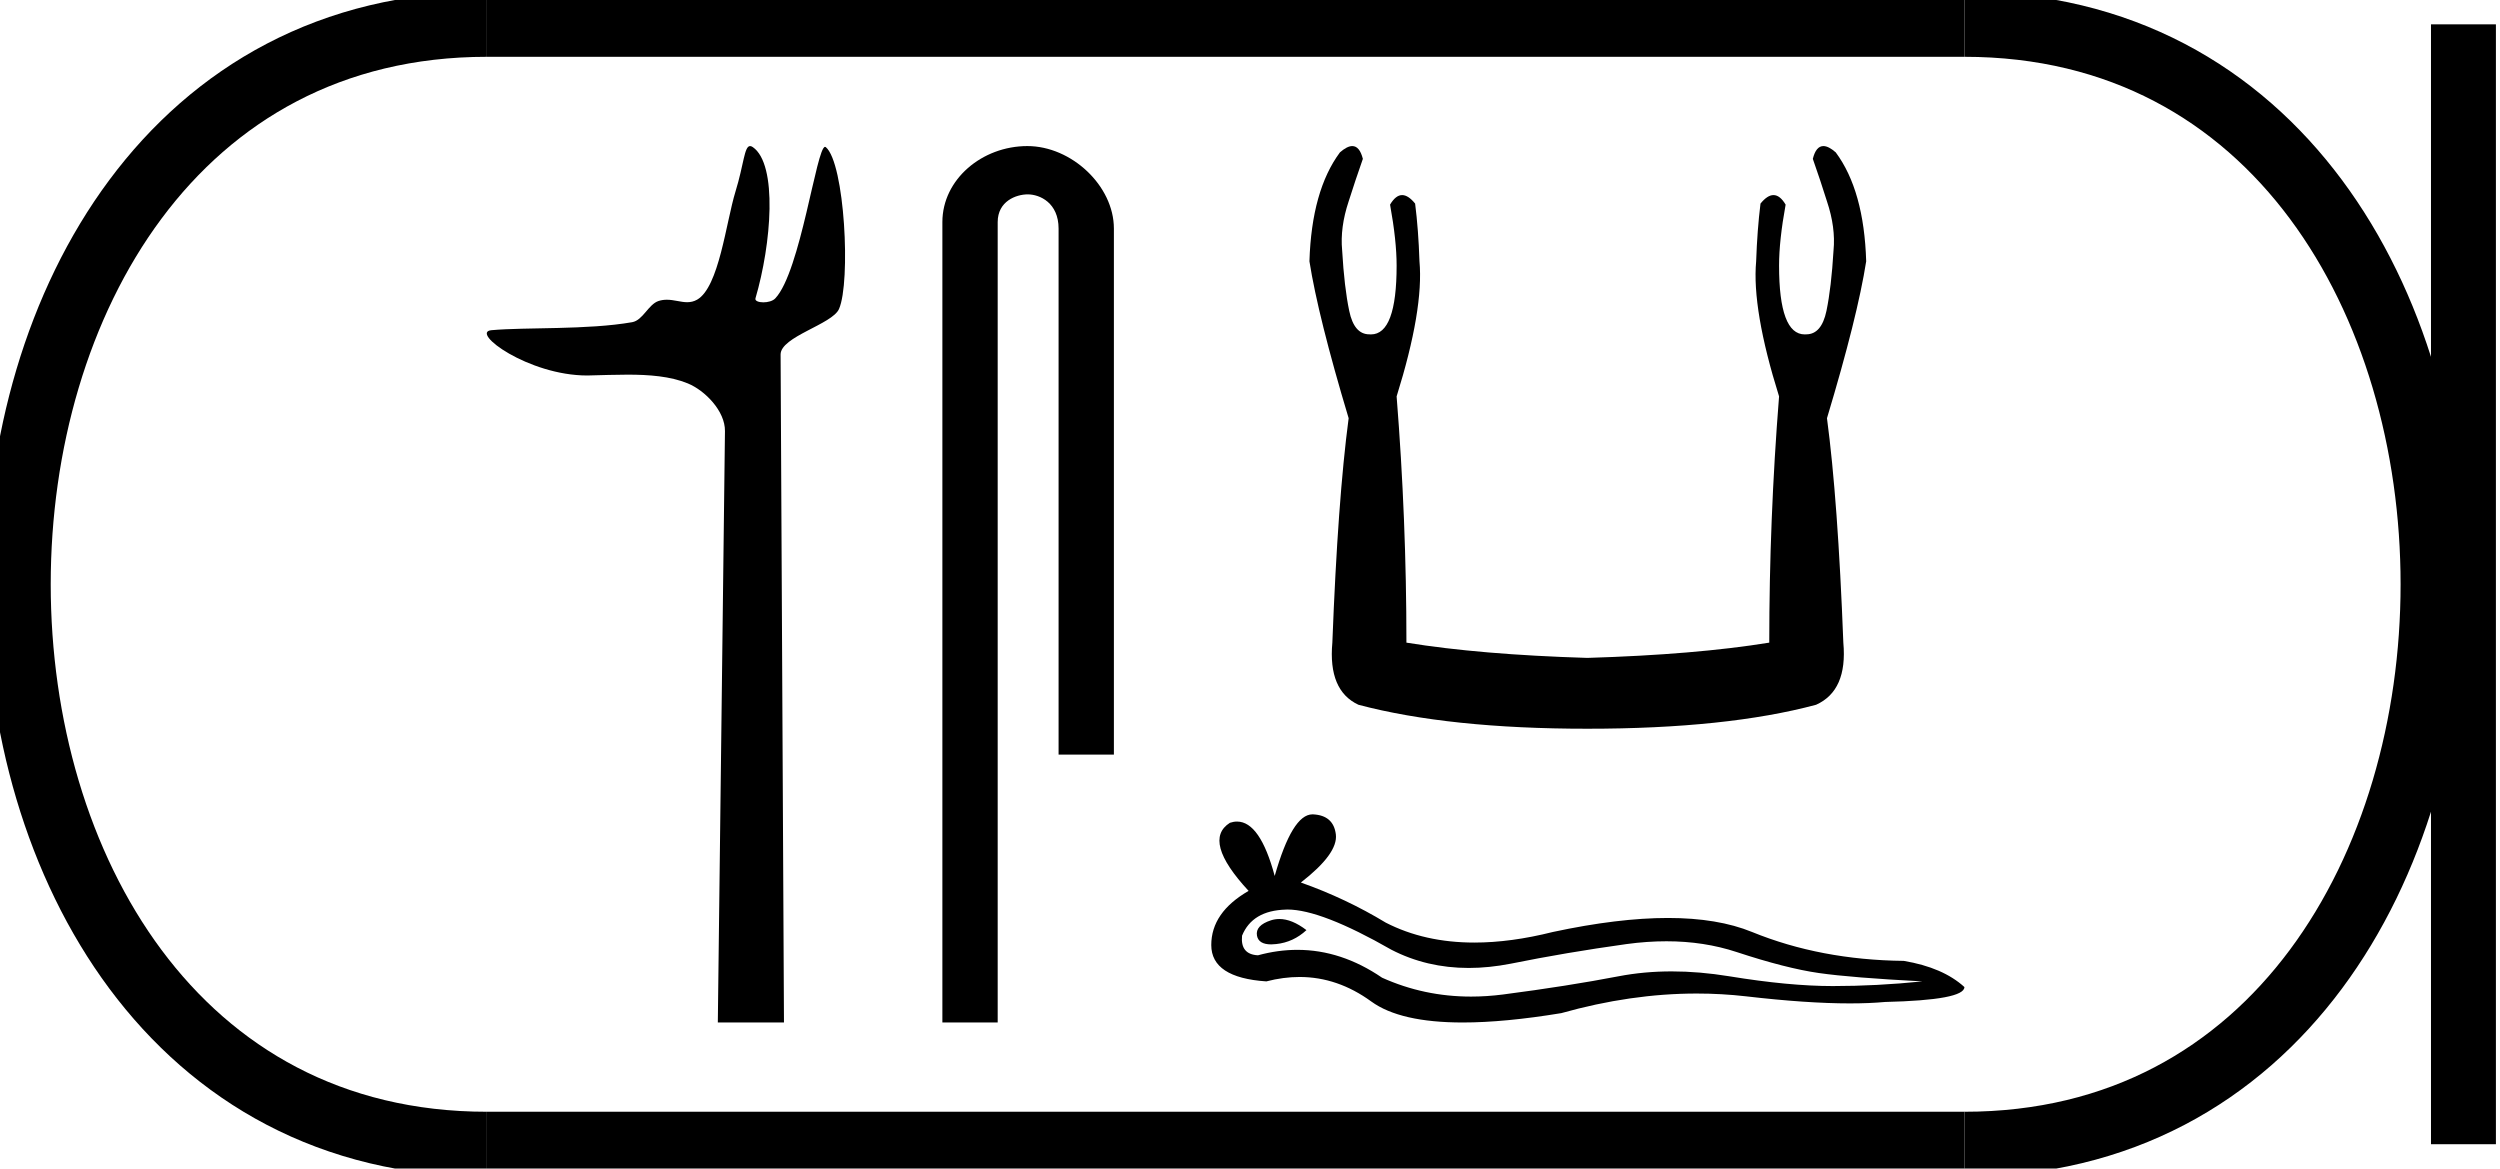 <?xml version='1.0' encoding='UTF-8' standalone='yes'?><svg xmlns='http://www.w3.org/2000/svg' xmlns:xlink='http://www.w3.org/1999/xlink' width='38.509' height='18.0' ><path d='M 11.554 2.25 C 11.464 2.25 11.458 2.533 11.329 2.951 C 11.183 3.427 11.076 4.423 10.738 4.616 C 10.687 4.645 10.636 4.655 10.585 4.655 C 10.485 4.655 10.383 4.617 10.272 4.617 C 10.231 4.617 10.189 4.622 10.145 4.636 C 9.987 4.687 9.904 4.934 9.737 4.963 C 9.046 5.084 8.1 5.038 7.571 5.086 C 7.232 5.116 8.138 5.784 9.045 5.784 C 9.058 5.784 9.07 5.784 9.083 5.783 C 9.271 5.779 9.47 5.771 9.667 5.771 C 9.998 5.771 10.325 5.795 10.595 5.906 C 10.859 6.015 11.171 6.331 11.167 6.641 L 11.057 15.75 L 12.076 15.75 L 12.024 5.461 C 12.023 5.185 12.82 4.997 12.924 4.759 C 13.106 4.344 13.013 2.512 12.72 2.266 C 12.716 2.264 12.713 2.262 12.709 2.262 C 12.577 2.262 12.331 4.183 11.943 4.595 C 11.904 4.638 11.826 4.657 11.758 4.657 C 11.686 4.657 11.625 4.635 11.637 4.595 C 11.883 3.757 11.982 2.534 11.596 2.266 C 11.58 2.255 11.566 2.25 11.554 2.25 Z' style='fill:#000000;stroke:none' /><path d='M 15.825 2.25 C 15.128 2.25 14.516 2.763 14.516 3.421 L 14.516 15.75 L 15.368 15.75 L 15.368 3.421 C 15.368 3.099 15.652 2.994 15.831 2.994 C 16.018 2.994 16.306 3.125 16.306 3.521 L 16.306 11.624 L 17.158 11.624 L 17.158 3.521 C 17.158 2.862 16.505 2.25 15.825 2.25 Z' style='fill:#000000;stroke:none' /><path d='M 20.83 2.25 Q 20.751 2.25 20.64 2.347 Q 20.204 2.934 20.17 4.025 Q 20.305 4.881 20.774 6.442 Q 20.607 7.701 20.523 9.899 Q 20.456 10.638 20.925 10.856 Q 22.319 11.225 24.45 11.225 Q 26.598 11.225 27.974 10.856 Q 28.461 10.638 28.394 9.899 Q 28.31 7.701 28.142 6.442 Q 28.612 4.881 28.746 4.025 Q 28.713 2.934 28.277 2.347 Q 28.166 2.25 28.087 2.25 Q 27.973 2.25 27.924 2.447 Q 28.042 2.783 28.142 3.102 Q 28.277 3.505 28.243 3.857 Q 28.209 4.428 28.134 4.789 Q 28.058 5.15 27.823 5.15 Q 27.811 5.151 27.799 5.151 Q 27.404 5.151 27.404 4.092 Q 27.404 3.706 27.505 3.152 Q 27.418 3.005 27.318 3.005 Q 27.224 3.005 27.118 3.136 Q 27.068 3.538 27.051 4.025 Q 26.984 4.764 27.404 6.106 Q 27.253 8.003 27.253 9.899 Q 26.111 10.084 24.45 10.134 Q 22.805 10.084 21.664 9.899 Q 21.664 8.003 21.513 6.106 Q 21.932 4.764 21.865 4.025 Q 21.849 3.538 21.798 3.136 Q 21.692 3.005 21.598 3.005 Q 21.499 3.005 21.412 3.152 Q 21.513 3.706 21.513 4.092 Q 21.513 5.151 21.118 5.151 Q 21.106 5.151 21.093 5.15 Q 20.858 5.15 20.783 4.789 Q 20.707 4.428 20.674 3.857 Q 20.64 3.505 20.774 3.102 Q 20.875 2.783 20.993 2.447 Q 20.943 2.25 20.83 2.25 Z' style='fill:#000000;stroke:none' /><path d='M 19.707 14.156 Q 19.641 14.156 19.578 14.176 Q 19.334 14.255 19.362 14.413 Q 19.387 14.547 19.581 14.547 Q 19.616 14.547 19.657 14.542 Q 19.923 14.514 20.124 14.327 Q 19.9 14.156 19.707 14.156 ZM 19.831 14.01 Q 20.35 14.01 21.432 14.629 Q 21.975 14.91 22.623 14.91 Q 22.935 14.91 23.272 14.844 Q 24.121 14.672 25.055 14.542 Q 25.372 14.499 25.67 14.499 Q 26.248 14.499 26.751 14.665 Q 27.513 14.916 28.016 14.988 Q 28.519 15.06 29.612 15.117 Q 28.907 15.189 28.232 15.189 Q 27.556 15.189 26.636 15.038 Q 26.176 14.963 25.75 14.963 Q 25.324 14.963 24.933 15.038 Q 24.149 15.189 23.15 15.319 Q 22.9 15.351 22.659 15.351 Q 21.936 15.351 21.289 15.06 Q 20.661 14.631 19.984 14.631 Q 19.685 14.631 19.377 14.715 Q 19.104 14.701 19.132 14.413 Q 19.29 14.025 19.808 14.011 Q 19.819 14.01 19.831 14.01 ZM 20.216 12.544 Q 19.905 12.544 19.635 13.493 Q 19.41 12.655 19.055 12.655 Q 19.001 12.655 18.945 12.674 Q 18.514 12.947 19.233 13.723 Q 18.658 14.054 18.658 14.557 Q 18.658 15.06 19.506 15.117 Q 19.768 15.049 20.018 15.049 Q 20.604 15.049 21.123 15.427 Q 21.568 15.75 22.532 15.75 Q 23.175 15.75 24.049 15.606 Q 25.122 15.304 26.135 15.304 Q 26.519 15.304 26.895 15.347 Q 27.834 15.456 28.494 15.456 Q 28.794 15.456 29.037 15.434 Q 30.259 15.405 30.259 15.204 Q 29.928 14.902 29.324 14.801 Q 28.045 14.787 26.988 14.356 Q 26.46 14.14 25.693 14.14 Q 24.926 14.14 23.919 14.356 Q 23.27 14.519 22.711 14.519 Q 21.944 14.519 21.346 14.212 Q 20.728 13.838 20.038 13.594 Q 20.613 13.148 20.577 12.853 Q 20.541 12.559 20.225 12.544 Q 20.22 12.544 20.216 12.544 Z' style='fill:#000000;stroke:none' /><path d='M 7.5 0.375 C -2.125 0.375 -2.125 17.625 7.5 17.625 ' style='fill:none;stroke:#000000;stroke-width:1' /><path d='M 7.5 0.375 L 30.259 0.375 ' style='fill:none;stroke:#000000;stroke-width:1' /><path d='M 7.5 17.625 L 30.259 17.625 ' style='fill:none;stroke:#000000;stroke-width:1' /><path d='M 37.946 0.375 L 37.946 17.625 ' style='fill:none;stroke:#000000;stroke-width:1' /><path d='M 30.259 0.375 C 39.884 0.375 39.884 17.625 30.259 17.625 ' style='fill:none;stroke:#000000;stroke-width:1' /></svg>